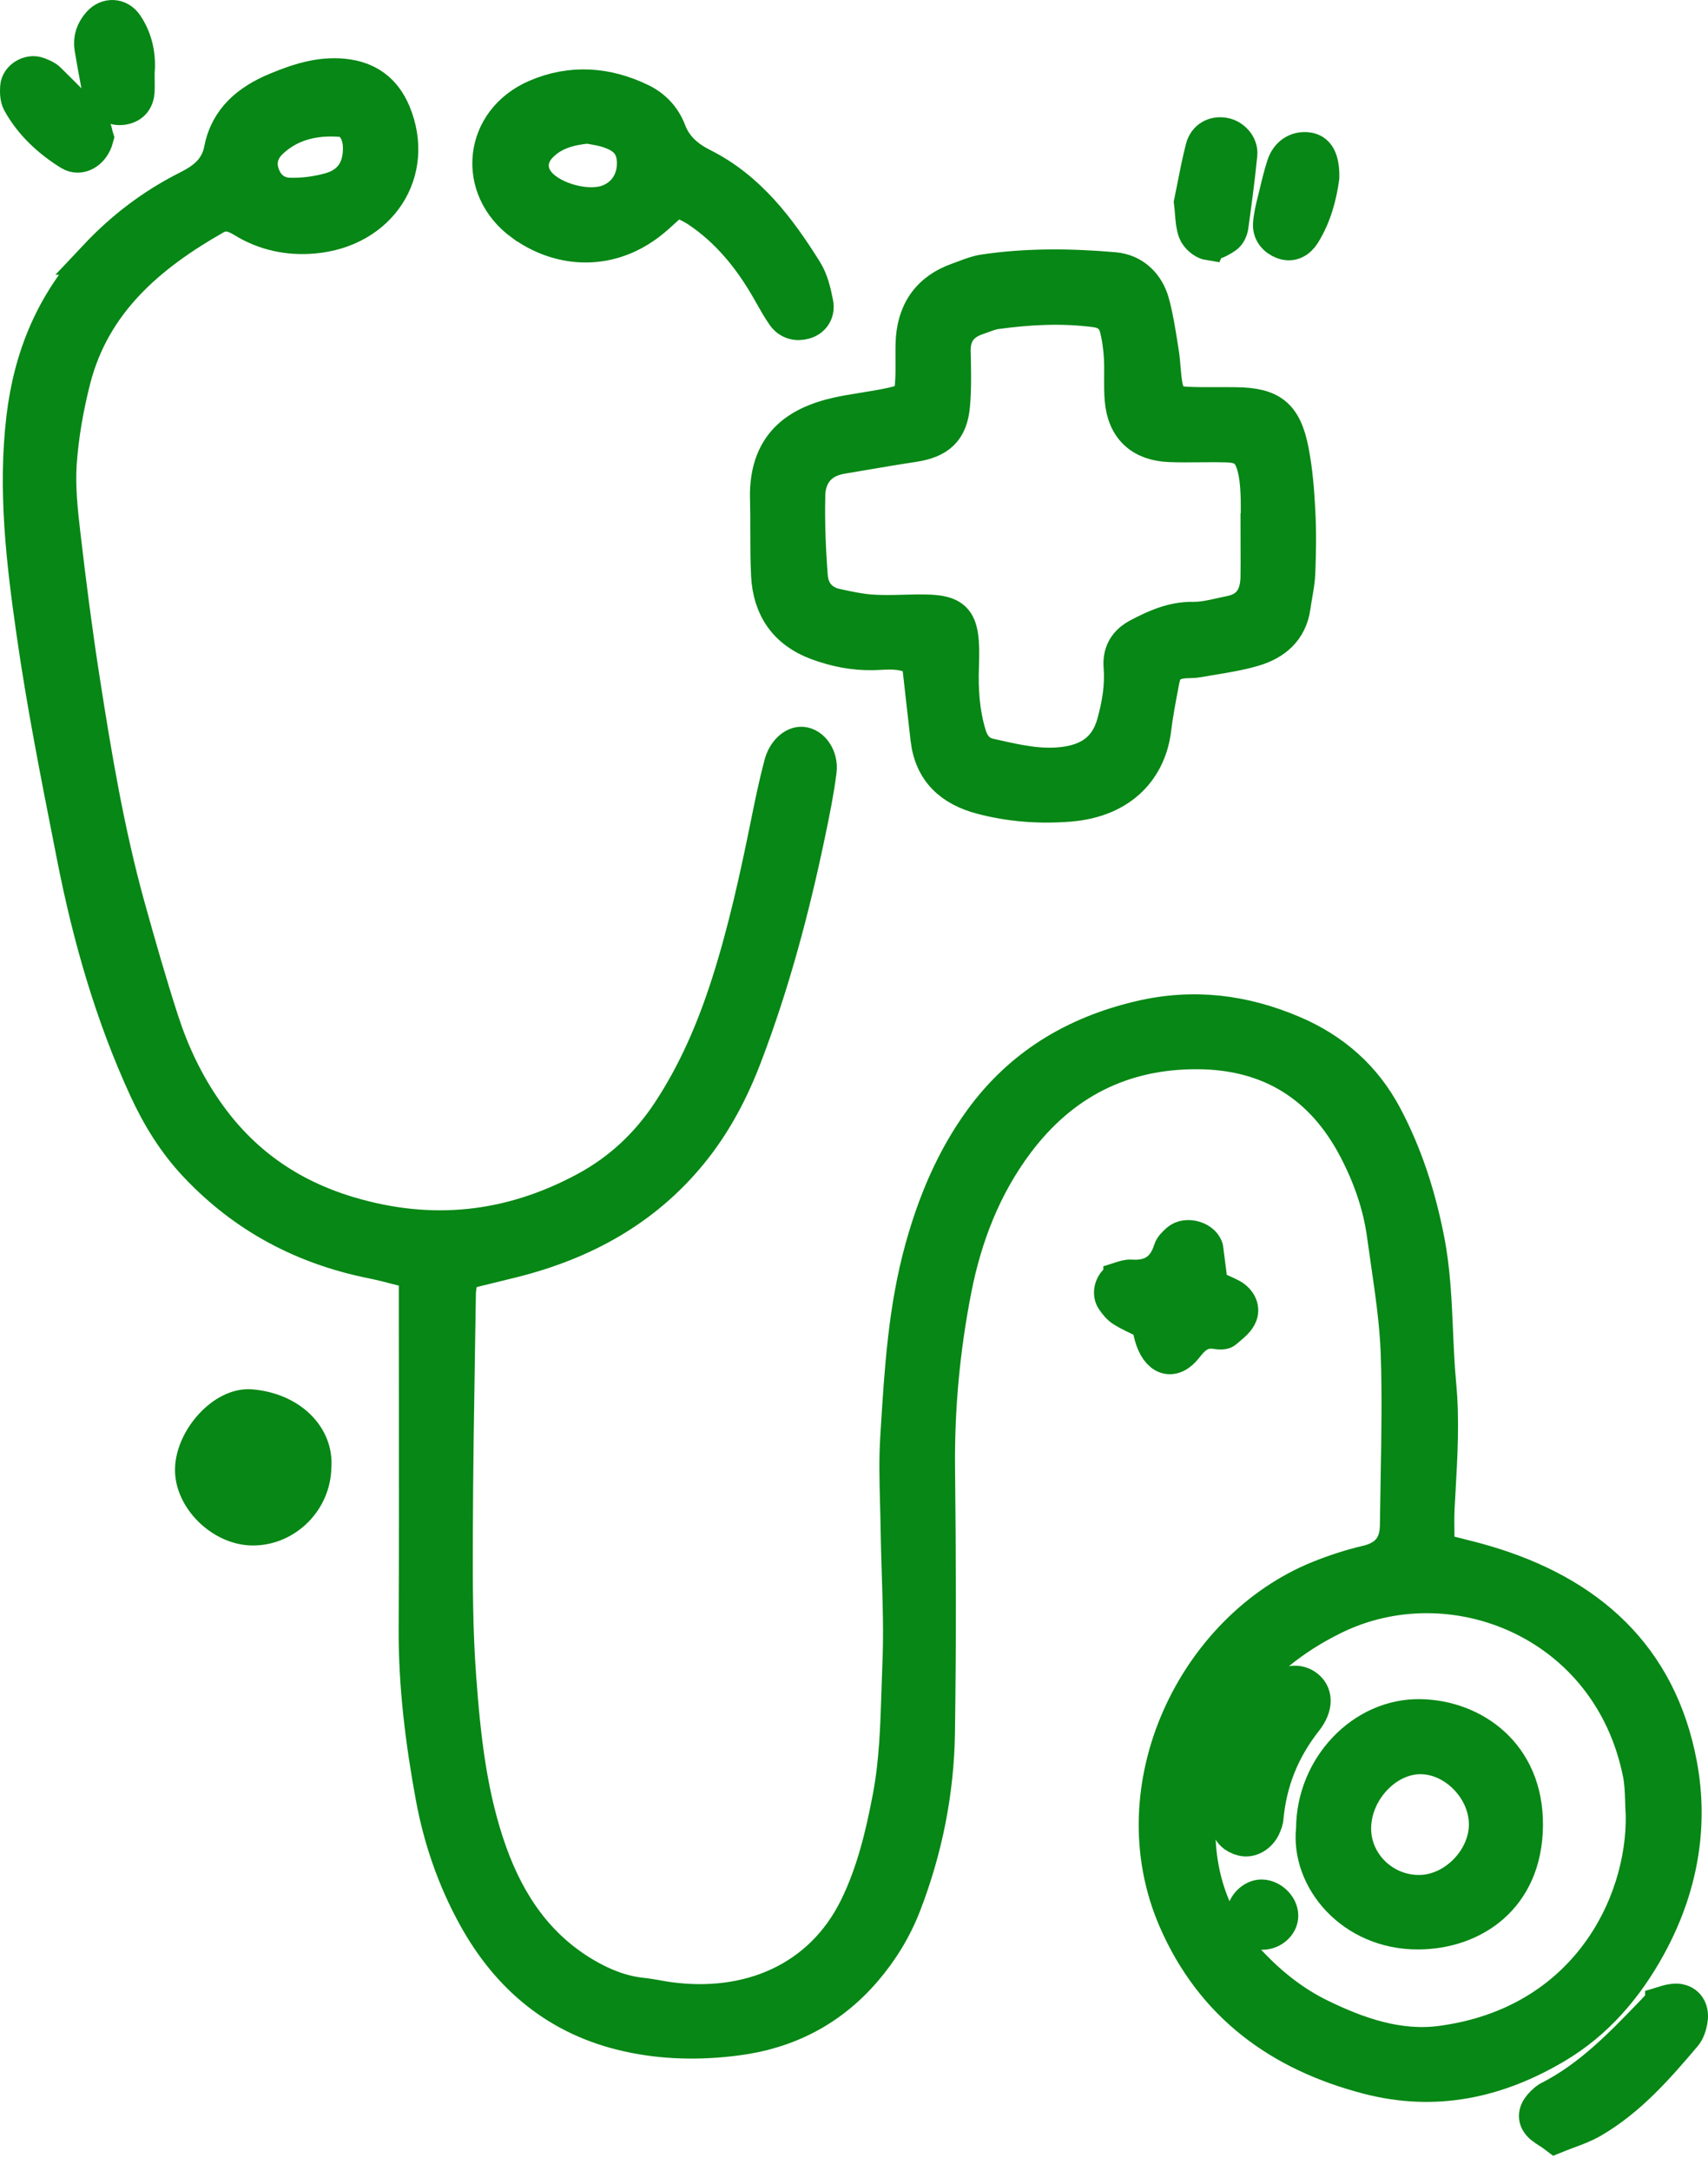 <?xml version="1.0" encoding="UTF-8"?>
<svg xmlns="http://www.w3.org/2000/svg" width="96" height="122" viewBox="0 0 96 122" fill="#078715FF">
  <path d="M5.598 4.991C5.625 5.126 5.679 5.261 5.738 5.387C5.94 5.846 6.449 6.116 6.957 6.008C7.435 5.909 7.669 5.585 7.691 5.108C7.7 4.928 7.697 4.748 7.694 4.528C7.693 4.403 7.691 4.264 7.691 4.105C7.772 3.25 7.633 2.282 7.052 1.423C6.696 0.892 6.03 0.86 5.612 1.333C5.261 1.729 5.099 2.179 5.184 2.696C5.31 3.461 5.454 4.226 5.598 4.987V4.991Z" fill="#078715FF"></path>
  <path d="M3.96 8.587C4.473 8.907 5.175 8.542 5.387 7.746C5.374 7.708 5.363 7.654 5.349 7.59C5.311 7.407 5.257 7.145 5.103 6.972C4.397 6.182 3.64 5.435 2.887 4.69L2.7 4.505C2.573 4.379 2.388 4.304 2.21 4.233C2.186 4.223 2.161 4.214 2.137 4.204C1.665 4.019 1.039 4.388 1.008 4.892C0.99 5.171 0.994 5.495 1.12 5.73C1.795 6.949 2.799 7.867 3.965 8.592L3.96 8.587Z" fill="#078715FF"></path>
  <path fill-rule="evenodd" clip-rule="evenodd" d="M85.724 102.579C85.688 106.67 82.718 108.533 79.716 108.547C76.021 108.565 73.537 105.568 73.847 102.768C73.852 99.326 76.615 96.414 79.842 96.482C82.767 96.54 85.76 98.57 85.724 102.579ZM83.56 102.566C83.587 100.604 81.881 98.777 79.954 98.7H79.95C77.947 98.624 76.061 100.595 76.066 102.764C76.075 104.78 77.799 106.418 79.851 106.36C81.782 106.306 83.533 104.51 83.56 102.566Z" fill="#078715FF"></path>
  <path d="M73.352 94.772C72.871 94.452 72.191 94.574 71.637 95.199C70.026 97.026 69.157 99.177 68.91 101.405C68.924 101.554 68.934 101.684 68.944 101.802C68.965 102.061 68.981 102.257 69.018 102.449C69.108 102.913 69.409 103.201 69.864 103.304C70.323 103.408 70.836 103.066 71.025 102.557C71.033 102.537 71.04 102.517 71.048 102.497L71.048 102.496C71.091 102.382 71.135 102.266 71.142 102.148C71.327 100.095 72.061 98.282 73.339 96.657C73.973 95.852 73.91 95.141 73.352 94.772Z" fill="#078715FF"></path>
  <path d="M69.941 107.575C69.95 107.093 70.44 106.607 70.913 106.616C71.493 106.625 72.033 107.206 71.966 107.741C71.907 108.223 71.394 108.605 70.881 108.56C70.346 108.511 69.931 108.074 69.941 107.575Z" fill="#078715FF"></path>
  <path fill-rule="evenodd" clip-rule="evenodd" d="M5.432 14.442C3.024 17.003 1.764 20.027 1.354 23.501C0.877 27.547 1.349 31.543 1.917 35.512C2.487 39.508 3.271 43.481 4.054 47.444L4.207 48.221C5.085 52.672 6.327 57.014 8.231 61.155C8.956 62.734 9.847 64.183 11.053 65.461C13.762 68.333 17.066 70.079 20.919 70.853C21.42 70.953 21.916 71.082 22.474 71.228C22.767 71.304 23.078 71.385 23.416 71.469V74.097C23.416 75.758 23.418 77.419 23.419 79.08L23.419 79.091C23.423 83.249 23.427 87.407 23.407 91.563C23.394 94.736 23.785 97.863 24.357 100.973C24.789 103.318 25.559 105.559 26.711 107.656C28.61 111.117 31.405 113.434 35.298 114.298C37.279 114.739 39.286 114.775 41.307 114.523C44.228 114.163 46.658 112.917 48.571 110.689C49.516 109.591 50.263 108.362 50.785 107.012C51.982 103.907 52.626 100.676 52.675 97.359C52.748 92.4 52.734 87.441 52.68 82.481C52.644 79.097 52.964 75.745 53.612 72.437C54.197 69.458 55.286 66.636 57.136 64.174C59.683 60.79 63.081 59.057 67.334 59.084C71.371 59.111 74.342 60.961 76.21 64.516C77.015 66.046 77.596 67.68 77.83 69.404C77.901 69.93 77.977 70.456 78.054 70.982L78.054 70.983C78.298 72.662 78.542 74.341 78.604 76.023C78.686 78.387 78.643 80.755 78.6 83.123C78.585 83.988 78.569 84.853 78.559 85.717C78.546 86.869 77.992 87.571 76.822 87.841C75.917 88.053 75.026 88.345 74.162 88.692C67.204 91.5 62.847 100.392 66.101 107.881C68.171 112.638 71.93 115.392 76.885 116.683C80.67 117.669 84.144 116.908 87.425 114.964C89.712 113.61 91.382 111.648 92.646 109.343C94.402 106.144 95.054 102.674 94.384 99.132C93.24 93.079 89.262 89.551 83.501 87.846C82.941 87.678 82.372 87.537 81.778 87.389C81.446 87.307 81.106 87.222 80.755 87.13C80.755 86.838 80.752 86.558 80.748 86.286C80.74 85.732 80.733 85.21 80.76 84.691C80.776 84.379 80.794 84.068 80.812 83.756L80.812 83.755C80.924 81.772 81.037 79.789 80.85 77.806C80.756 76.81 80.713 75.812 80.669 74.813C80.595 73.089 80.52 71.365 80.184 69.656C79.707 67.239 78.982 64.935 77.826 62.752C76.664 60.556 74.927 59.035 72.668 58.068C69.882 56.879 67.046 56.528 64.04 57.244C60.385 58.112 57.397 59.917 55.187 62.946C53.603 65.119 52.577 67.572 51.861 70.151C50.922 73.528 50.708 77.007 50.494 80.476L50.475 80.789C50.397 82.02 50.431 83.256 50.464 84.493C50.477 84.984 50.491 85.474 50.497 85.965C50.509 86.785 50.535 87.606 50.561 88.426L50.561 88.427V88.428C50.615 90.122 50.669 91.814 50.596 93.502C50.575 94.009 50.559 94.516 50.544 95.023L50.544 95.027C50.481 97.023 50.419 99.021 50.043 101.004C49.638 103.129 49.142 105.208 48.193 107.161C46.167 111.328 42.013 112.989 37.571 112.372C37.362 112.344 37.152 112.306 36.943 112.269C36.657 112.218 36.371 112.167 36.086 112.138C34.916 112.017 33.858 111.585 32.859 111C30.19 109.424 28.565 107.039 27.53 104.182C26.369 100.973 26.013 97.611 25.766 94.254C25.568 91.608 25.568 88.939 25.577 86.284C25.587 82.786 25.643 79.288 25.699 75.789C25.716 74.76 25.733 73.731 25.748 72.702C25.751 72.47 25.791 72.24 25.839 71.967C25.864 71.828 25.89 71.677 25.914 71.51C26.254 71.426 26.593 71.344 26.932 71.262L26.937 71.261C27.566 71.108 28.193 70.956 28.817 70.799C32.76 69.809 36.176 67.959 38.786 64.768C40.123 63.135 41.086 61.299 41.833 59.341C43.4 55.237 44.525 51.007 45.416 46.713C45.65 45.588 45.88 44.459 46.023 43.325C46.123 42.555 45.627 41.876 45.078 41.84C44.637 41.812 44.124 42.245 43.935 42.969C43.643 44.076 43.409 45.201 43.184 46.326C42.571 49.346 41.91 52.361 40.969 55.3C40.155 57.838 39.115 60.277 37.634 62.518C36.419 64.354 34.866 65.812 32.926 66.856C28.669 69.147 24.249 69.624 19.586 68.229C16.206 67.216 13.528 65.322 11.53 62.437C10.454 60.889 9.653 59.202 9.073 57.424C8.384 55.309 7.776 53.167 7.178 51.025C6.003 46.803 5.279 42.488 4.608 38.167C4.189 35.476 3.843 32.776 3.528 30.071C3.37 28.721 3.222 27.34 3.316 25.994C3.429 24.428 3.708 22.853 4.095 21.332C5.211 16.967 8.348 14.303 12.079 12.183C12.651 11.859 13.164 12.03 13.69 12.354C14.892 13.092 16.215 13.371 17.615 13.249C21.351 12.921 23.461 9.654 22.093 6.355C21.571 5.104 20.648 4.433 19.307 4.298C17.971 4.163 16.751 4.568 15.545 5.068C14.005 5.707 12.804 6.684 12.466 8.403C12.25 9.523 11.521 10.108 10.576 10.581C8.632 11.557 6.926 12.849 5.427 14.442H5.432ZM92.205 99.641C92.309 100.159 92.326 100.696 92.343 101.233C92.351 101.489 92.359 101.745 92.376 101.999C92.457 107.039 89.154 113.745 81.021 114.834C78.609 115.158 76.318 114.361 74.166 113.308C72.74 112.611 71.484 111.63 70.381 110.486C68.095 108.124 67.154 105.248 67.334 102.021C67.627 96.81 70.3 93.156 74.927 90.87C81.566 87.589 90.486 91.077 92.205 99.645V99.641ZM15.194 7.935C16.301 6.886 17.687 6.58 19.159 6.693C19.843 6.747 20.266 7.435 20.275 8.304C20.288 9.51 19.73 10.374 18.551 10.702C17.808 10.909 17.007 11.013 16.238 10.986C15.477 10.954 14.91 10.473 14.685 9.703C14.478 9.015 14.712 8.394 15.194 7.935Z" fill="#078715FF"></path>
  <path fill-rule="evenodd" clip-rule="evenodd" d="M43.157 28.024C43.172 28.617 43.172 29.21 43.172 29.804C43.173 30.647 43.173 31.491 43.215 32.331C43.31 34.144 44.188 35.445 45.934 36.097C46.956 36.475 47.995 36.687 49.098 36.66C49.221 36.657 49.344 36.651 49.47 36.644C50.133 36.611 50.839 36.575 51.668 37.033C51.731 37.591 51.794 38.147 51.856 38.703L51.856 38.707L51.856 38.71C51.962 39.65 52.066 40.587 52.176 41.525C52.388 43.329 53.486 44.315 55.178 44.76C56.799 45.188 58.446 45.305 60.098 45.174C63.127 44.931 64.571 43.073 64.828 40.989C64.932 40.128 65.095 39.279 65.258 38.427L65.258 38.426L65.296 38.23C65.436 37.51 65.724 37.24 66.43 37.132C66.564 37.113 66.7 37.11 66.836 37.107C66.989 37.103 67.142 37.1 67.29 37.074C67.56 37.026 67.831 36.981 68.103 36.937C68.894 36.807 69.685 36.677 70.449 36.453C71.615 36.111 72.484 35.391 72.664 34.077C72.693 33.857 72.732 33.637 72.77 33.417C72.842 33.002 72.915 32.586 72.929 32.169C72.974 31.021 72.992 29.869 72.929 28.721C72.871 27.583 72.781 26.431 72.56 25.315C72.173 23.348 71.435 22.785 69.477 22.759C69.13 22.753 68.784 22.755 68.437 22.756C67.848 22.758 67.26 22.76 66.673 22.732C65.94 22.695 65.62 22.425 65.481 21.723C65.415 21.384 65.386 21.037 65.357 20.69C65.332 20.393 65.308 20.096 65.26 19.802L65.222 19.561C65.091 18.722 64.96 17.878 64.742 17.061C64.459 15.99 63.68 15.261 62.614 15.171C60.183 14.96 57.735 14.932 55.309 15.293C54.94 15.347 54.58 15.483 54.224 15.617C54.107 15.662 53.99 15.706 53.873 15.747C52.172 16.346 51.371 17.588 51.335 19.356C51.329 19.633 51.331 19.91 51.332 20.186V20.189C51.334 20.558 51.337 20.928 51.321 21.296C51.276 22.362 51.15 22.543 50.138 22.767C49.609 22.884 49.074 22.97 48.538 23.056C48.225 23.106 47.911 23.157 47.599 23.213C45.088 23.668 43.076 24.757 43.153 28.033L43.157 28.024ZM45.38 27.88C45.407 26.683 46.033 25.85 47.298 25.634C47.648 25.575 47.999 25.516 48.35 25.456C49.342 25.287 50.336 25.118 51.33 24.968C52.748 24.752 53.396 24.167 53.522 22.767C53.605 21.805 53.583 20.83 53.561 19.863L53.558 19.752C53.536 18.744 54.013 18.128 54.94 17.822C55.041 17.788 55.142 17.751 55.242 17.714C55.481 17.625 55.719 17.537 55.966 17.502C57.825 17.246 59.684 17.147 61.556 17.39C62.218 17.475 62.636 17.804 62.794 18.402C62.938 18.951 63.01 19.523 63.046 20.094C63.066 20.452 63.063 20.812 63.06 21.171V21.172C63.057 21.604 63.054 22.036 63.091 22.466C63.226 24.041 64.153 24.91 65.76 24.968C66.31 24.989 66.862 24.984 67.415 24.978C67.943 24.974 68.47 24.968 68.996 24.986C69.891 25.018 70.292 25.337 70.526 26.215C70.656 26.692 70.701 27.2 70.724 27.7C70.746 28.205 70.741 28.712 70.737 29.22L70.737 29.221C70.735 29.432 70.733 29.644 70.733 29.855H70.724C70.724 30.144 70.725 30.431 70.727 30.719C70.73 31.293 70.733 31.867 70.724 32.443C70.701 33.487 70.278 34.252 69.176 34.473C69.001 34.508 68.826 34.547 68.65 34.587C68.125 34.706 67.597 34.826 67.074 34.819C65.935 34.801 64.981 35.229 64.018 35.733C63.289 36.115 62.965 36.682 63.028 37.479C63.113 38.568 62.933 39.612 62.641 40.665C62.236 42.114 61.241 42.776 59.846 42.96C58.49 43.141 57.177 42.844 55.867 42.547C55.773 42.526 55.678 42.504 55.584 42.483C54.971 42.344 54.62 41.898 54.44 41.304C54.058 40.048 53.977 38.766 54.022 37.465C54.13 34.536 53.734 34.342 51.038 34.414L50.834 34.419C50.181 34.437 49.526 34.454 48.882 34.401C48.297 34.355 47.72 34.231 47.144 34.107L46.983 34.072C46.096 33.879 45.596 33.244 45.529 32.407C45.412 30.908 45.353 29.396 45.385 27.889L45.38 27.88Z" fill="#078715FF"></path>
  <path fill-rule="evenodd" clip-rule="evenodd" d="M36.383 12.561C34.034 14.302 31.338 13.983 29.376 12.561H29.371C26.631 10.572 27.044 6.782 30.168 5.45C32.121 4.618 34.097 4.757 36.001 5.68C36.735 6.035 37.279 6.611 37.572 7.381C37.923 8.308 38.611 8.893 39.471 9.325C42.077 10.635 43.751 12.867 45.241 15.252C45.569 15.778 45.718 16.436 45.84 17.057C45.925 17.493 45.714 17.916 45.227 18.06C44.782 18.191 44.354 18.074 44.084 17.691C43.823 17.32 43.599 16.922 43.376 16.527C43.318 16.424 43.261 16.322 43.202 16.22C42.189 14.46 40.934 12.912 39.228 11.773C38.993 11.615 38.736 11.493 38.444 11.356C38.306 11.291 38.159 11.222 38.004 11.143C37.788 11.334 37.594 11.511 37.412 11.678C37.044 12.014 36.727 12.305 36.383 12.561ZM33.035 7.066C31.982 7.169 31.028 7.426 30.303 8.205L30.308 8.2C29.704 8.853 29.695 9.685 30.249 10.333C31.059 11.278 33.039 11.8 34.196 11.368C35.173 11.004 35.735 10.099 35.668 9.006C35.609 8.11 35.132 7.584 34.052 7.273C33.813 7.204 33.567 7.161 33.332 7.12C33.231 7.102 33.131 7.085 33.035 7.066Z" fill="#078715FF"></path>
  <path fill-rule="evenodd" clip-rule="evenodd" d="M10.837 82.531C10.788 84.16 12.471 85.829 14.186 85.847C16.04 85.865 17.611 84.304 17.624 82.423C17.764 80.771 16.328 79.259 14.1 79.07C12.597 78.944 10.891 80.848 10.837 82.526V82.531ZM15.28 82.576C15.23 83.057 14.744 83.494 14.258 83.494C13.664 83.494 13.214 82.967 13.272 82.351C13.322 81.815 13.749 81.428 14.267 81.442C14.843 81.46 15.338 82.018 15.28 82.576Z" fill="#078715FF"></path>
  <path d="M66.228 69.755C66.687 69.332 67.704 69.638 67.78 70.263L67.771 70.259C67.824 70.688 67.813 71.125 67.8 71.587C67.795 71.794 67.79 72.007 67.79 72.225C67.932 72.288 68.074 72.349 68.214 72.409L68.215 72.409C68.534 72.546 68.846 72.68 69.149 72.833C69.572 73.049 69.833 73.467 69.675 73.881C69.566 74.166 69.29 74.398 69.027 74.619C68.966 74.671 68.905 74.722 68.847 74.772C68.762 74.849 68.568 74.844 68.433 74.822C67.636 74.678 67.15 74.988 66.646 75.645C65.904 76.618 65.103 76.325 64.747 75.056C64.71 74.928 64.688 74.797 64.66 74.637C64.644 74.543 64.626 74.44 64.603 74.322C64.48 74.262 64.352 74.202 64.221 74.14C63.873 73.976 63.504 73.803 63.154 73.593C62.92 73.454 62.731 73.215 62.582 72.986C62.353 72.63 62.569 72.032 62.947 71.91L62.974 71.902L63.011 71.89L63.011 71.889C63.192 71.831 63.387 71.768 63.568 71.78C64.729 71.861 65.476 71.37 65.827 70.25C65.88 70.079 66.04 69.93 66.183 69.796C66.198 69.782 66.213 69.768 66.228 69.755Z" fill="#078715FF"></path>
  <path d="M93.466 112.62C93.318 112.667 93.193 112.807 93.072 112.942C93.043 112.975 93.013 113.007 92.984 113.038L92.89 113.136C91.126 114.967 89.361 116.799 87.043 117.966C86.995 117.99 86.952 118.028 86.91 118.064L86.895 118.077L86.886 118.085L86.873 118.096C86.521 118.393 86.224 118.794 86.454 119.208C86.573 119.424 86.81 119.576 87.07 119.742C87.195 119.822 87.325 119.905 87.449 120C87.67 119.91 87.888 119.829 88.103 119.749C88.587 119.569 89.049 119.397 89.469 119.154C91.558 117.943 93.12 116.148 94.654 114.339C94.83 114.136 94.92 113.835 94.974 113.56C95.064 113.101 94.929 112.647 94.465 112.503C94.168 112.408 93.786 112.516 93.466 112.615V112.62Z" fill="#078715FF"></path>
  <path d="M68.874 13.258C68.595 13.443 68.23 13.663 67.942 13.618L67.938 13.627C67.659 13.582 67.303 13.267 67.204 12.988C67.094 12.675 67.067 12.331 67.037 11.944C67.023 11.763 67.008 11.573 66.983 11.373C67.037 11.115 67.089 10.848 67.143 10.575C67.284 9.853 67.434 9.089 67.627 8.335C67.776 7.764 68.262 7.516 68.784 7.606C69.261 7.683 69.72 8.151 69.67 8.668C69.54 10.018 69.355 11.364 69.171 12.705C69.144 12.903 69.031 13.155 68.874 13.258Z" fill="#078715FF"></path>
  <path d="M73.217 13.132C72.983 13.497 72.609 13.749 72.128 13.569C71.691 13.407 71.399 13.047 71.426 12.601C71.454 12.153 71.565 11.711 71.674 11.27C71.701 11.162 71.728 11.053 71.754 10.945L71.763 10.91C71.89 10.372 72.019 9.831 72.191 9.307C72.393 8.686 72.897 8.362 73.478 8.43C74.013 8.488 74.293 8.943 74.279 9.969C74.148 10.927 73.87 12.093 73.217 13.132Z" fill="#078715FF"></path>
  <path d="M5.598 4.991C5.625 5.126 5.679 5.261 5.738 5.387C5.94 5.846 6.449 6.116 6.957 6.008C7.435 5.909 7.669 5.585 7.691 5.108C7.7 4.928 7.697 4.748 7.694 4.528C7.693 4.403 7.691 4.264 7.691 4.105C7.772 3.25 7.633 2.282 7.052 1.423C6.696 0.892 6.03 0.86 5.612 1.333C5.261 1.729 5.099 2.179 5.184 2.696C5.31 3.461 5.454 4.226 5.598 4.987V4.991Z" stroke="#078715FF" stroke-width="2"></path>
  <path d="M3.96 8.587C4.473 8.907 5.175 8.542 5.387 7.746C5.374 7.708 5.363 7.654 5.349 7.59C5.311 7.407 5.257 7.145 5.103 6.972C4.397 6.182 3.64 5.435 2.887 4.69L2.7 4.505C2.573 4.379 2.388 4.304 2.21 4.233C2.186 4.223 2.161 4.214 2.137 4.204C1.665 4.019 1.039 4.388 1.008 4.892C0.99 5.171 0.994 5.495 1.12 5.73C1.795 6.949 2.799 7.867 3.965 8.592L3.96 8.587Z" stroke="#078715FF" stroke-width="2"></path>
  <path fill-rule="evenodd" clip-rule="evenodd" d="M85.724 102.579C85.688 106.67 82.718 108.533 79.716 108.547C76.021 108.565 73.537 105.568 73.847 102.768C73.852 99.326 76.615 96.414 79.842 96.482C82.767 96.54 85.76 98.57 85.724 102.579ZM83.56 102.566C83.587 100.604 81.881 98.777 79.954 98.7H79.95C77.947 98.624 76.061 100.595 76.066 102.764C76.075 104.78 77.799 106.418 79.851 106.36C81.782 106.306 83.533 104.51 83.56 102.566Z" stroke="#078715FF" stroke-width="2"></path>
  <path d="M73.352 94.772C72.871 94.452 72.191 94.574 71.637 95.199C70.026 97.026 69.157 99.177 68.91 101.405C68.924 101.554 68.934 101.684 68.944 101.802C68.965 102.061 68.981 102.257 69.018 102.449C69.108 102.913 69.409 103.201 69.864 103.304C70.323 103.408 70.836 103.066 71.025 102.557C71.033 102.537 71.04 102.517 71.048 102.497L71.048 102.496C71.091 102.382 71.135 102.266 71.142 102.148C71.327 100.095 72.061 98.282 73.339 96.657C73.973 95.852 73.91 95.141 73.352 94.772Z" stroke="#078715FF" stroke-width="2"></path>
  <path d="M69.941 107.575C69.95 107.093 70.44 106.607 70.913 106.616C71.493 106.625 72.033 107.206 71.966 107.741C71.907 108.223 71.394 108.605 70.881 108.56C70.346 108.511 69.931 108.074 69.941 107.575Z" stroke="#078715FF" stroke-width="2"></path>
  <path fill-rule="evenodd" clip-rule="evenodd" d="M5.432 14.442C3.024 17.003 1.764 20.027 1.354 23.501C0.877 27.547 1.349 31.543 1.917 35.512C2.487 39.508 3.271 43.481 4.054 47.444L4.207 48.221C5.085 52.672 6.327 57.014 8.231 61.155C8.956 62.734 9.847 64.183 11.053 65.461C13.762 68.333 17.066 70.079 20.919 70.853C21.42 70.953 21.916 71.082 22.474 71.228C22.767 71.304 23.078 71.385 23.416 71.469V74.097C23.416 75.758 23.418 77.419 23.419 79.08L23.419 79.091C23.423 83.249 23.427 87.407 23.407 91.563C23.394 94.736 23.785 97.863 24.357 100.973C24.789 103.318 25.559 105.559 26.711 107.656C28.61 111.117 31.405 113.434 35.298 114.298C37.279 114.739 39.286 114.775 41.307 114.523C44.228 114.163 46.658 112.917 48.571 110.689C49.516 109.591 50.263 108.362 50.785 107.012C51.982 103.907 52.626 100.676 52.675 97.359C52.748 92.4 52.734 87.441 52.68 82.481C52.644 79.097 52.964 75.745 53.612 72.437C54.197 69.458 55.286 66.636 57.136 64.174C59.683 60.79 63.081 59.057 67.334 59.084C71.371 59.111 74.342 60.961 76.21 64.516C77.015 66.046 77.596 67.68 77.83 69.404C77.901 69.93 77.977 70.456 78.054 70.982L78.054 70.983C78.298 72.662 78.542 74.341 78.604 76.023C78.686 78.387 78.643 80.755 78.6 83.123C78.585 83.988 78.569 84.853 78.559 85.717C78.546 86.869 77.992 87.571 76.822 87.841C75.917 88.053 75.026 88.345 74.162 88.692C67.204 91.5 62.847 100.392 66.101 107.881C68.171 112.638 71.93 115.392 76.885 116.683C80.67 117.669 84.144 116.908 87.425 114.964C89.712 113.61 91.382 111.648 92.646 109.343C94.402 106.144 95.054 102.674 94.384 99.132C93.24 93.079 89.262 89.551 83.501 87.846C82.941 87.678 82.372 87.537 81.778 87.389C81.446 87.307 81.106 87.222 80.755 87.13C80.755 86.838 80.752 86.558 80.748 86.286C80.74 85.732 80.733 85.21 80.76 84.691C80.776 84.379 80.794 84.068 80.812 83.756L80.812 83.755C80.924 81.772 81.037 79.789 80.85 77.806C80.756 76.81 80.713 75.812 80.669 74.813C80.595 73.089 80.52 71.365 80.184 69.656C79.707 67.239 78.982 64.935 77.826 62.752C76.664 60.556 74.927 59.035 72.668 58.068C69.882 56.879 67.046 56.528 64.04 57.244C60.385 58.112 57.397 59.917 55.187 62.946C53.603 65.119 52.577 67.572 51.861 70.151C50.922 73.528 50.708 77.007 50.494 80.476L50.475 80.789C50.397 82.02 50.431 83.256 50.464 84.493C50.477 84.984 50.491 85.474 50.497 85.965C50.509 86.785 50.535 87.606 50.561 88.426L50.561 88.427V88.428C50.615 90.122 50.669 91.814 50.596 93.502C50.575 94.009 50.559 94.516 50.544 95.023L50.544 95.027C50.481 97.023 50.419 99.021 50.043 101.004C49.638 103.129 49.142 105.208 48.193 107.161C46.167 111.328 42.013 112.989 37.571 112.372C37.362 112.344 37.152 112.306 36.943 112.269C36.657 112.218 36.371 112.167 36.086 112.138C34.916 112.017 33.858 111.585 32.859 111C30.19 109.424 28.565 107.039 27.53 104.182C26.369 100.973 26.013 97.611 25.766 94.254C25.568 91.608 25.568 88.939 25.577 86.284C25.587 82.786 25.643 79.288 25.699 75.789C25.716 74.76 25.733 73.731 25.748 72.702C25.751 72.47 25.791 72.24 25.839 71.967C25.864 71.828 25.89 71.677 25.914 71.51C26.254 71.426 26.593 71.344 26.932 71.262L26.937 71.261C27.566 71.108 28.193 70.956 28.817 70.799C32.76 69.809 36.176 67.959 38.786 64.768C40.123 63.135 41.086 61.299 41.833 59.341C43.4 55.237 44.525 51.007 45.416 46.713C45.65 45.588 45.88 44.459 46.023 43.325C46.123 42.555 45.627 41.876 45.078 41.84C44.637 41.812 44.124 42.245 43.935 42.969C43.643 44.076 43.409 45.201 43.184 46.326C42.571 49.346 41.91 52.361 40.969 55.3C40.155 57.838 39.115 60.277 37.634 62.518C36.419 64.354 34.866 65.812 32.926 66.856C28.669 69.147 24.249 69.624 19.586 68.229C16.206 67.216 13.528 65.322 11.53 62.437C10.454 60.889 9.653 59.202 9.073 57.424C8.384 55.309 7.776 53.167 7.178 51.025C6.003 46.803 5.279 42.488 4.608 38.167C4.189 35.476 3.843 32.776 3.528 30.071C3.37 28.721 3.222 27.34 3.316 25.994C3.429 24.428 3.708 22.853 4.095 21.332C5.211 16.967 8.348 14.303 12.079 12.183C12.651 11.859 13.164 12.03 13.69 12.354C14.892 13.092 16.215 13.371 17.615 13.249C21.351 12.921 23.461 9.654 22.093 6.355C21.571 5.104 20.648 4.433 19.307 4.298C17.971 4.163 16.751 4.568 15.545 5.068C14.005 5.707 12.804 6.684 12.466 8.403C12.25 9.523 11.521 10.108 10.576 10.581C8.632 11.557 6.926 12.849 5.427 14.442H5.432ZM92.205 99.641C92.309 100.159 92.326 100.696 92.343 101.233C92.351 101.489 92.359 101.745 92.376 101.999C92.457 107.039 89.154 113.745 81.021 114.834C78.609 115.158 76.318 114.361 74.166 113.308C72.74 112.611 71.484 111.63 70.381 110.486C68.095 108.124 67.154 105.248 67.334 102.021C67.627 96.81 70.3 93.156 74.927 90.87C81.566 87.589 90.486 91.077 92.205 99.645V99.641ZM15.194 7.935C16.301 6.886 17.687 6.58 19.159 6.693C19.843 6.747 20.266 7.435 20.275 8.304C20.288 9.51 19.73 10.374 18.551 10.702C17.808 10.909 17.007 11.013 16.238 10.986C15.477 10.954 14.91 10.473 14.685 9.703C14.478 9.015 14.712 8.394 15.194 7.935Z" stroke="#078715FF" stroke-width="2"></path>
  <path fill-rule="evenodd" clip-rule="evenodd" d="M43.157 28.024C43.172 28.617 43.172 29.21 43.172 29.804C43.173 30.647 43.173 31.491 43.215 32.331C43.31 34.144 44.188 35.445 45.934 36.097C46.956 36.475 47.995 36.687 49.098 36.66C49.221 36.657 49.344 36.651 49.47 36.644C50.133 36.611 50.839 36.575 51.668 37.033C51.731 37.591 51.794 38.147 51.856 38.703L51.856 38.707L51.856 38.71C51.962 39.65 52.066 40.587 52.176 41.525C52.388 43.329 53.486 44.315 55.178 44.76C56.799 45.188 58.446 45.305 60.098 45.174C63.127 44.931 64.571 43.073 64.828 40.989C64.932 40.128 65.095 39.279 65.258 38.427L65.258 38.426L65.296 38.23C65.436 37.51 65.724 37.24 66.43 37.132C66.564 37.113 66.7 37.11 66.836 37.107C66.989 37.103 67.142 37.1 67.29 37.074C67.56 37.026 67.831 36.981 68.103 36.937C68.894 36.807 69.685 36.677 70.449 36.453C71.615 36.111 72.484 35.391 72.664 34.077C72.693 33.857 72.732 33.637 72.77 33.417C72.842 33.002 72.915 32.586 72.929 32.169C72.974 31.021 72.992 29.869 72.929 28.721C72.871 27.583 72.781 26.431 72.56 25.315C72.173 23.348 71.435 22.785 69.477 22.759C69.13 22.753 68.784 22.755 68.437 22.756C67.848 22.758 67.26 22.76 66.673 22.732C65.94 22.695 65.62 22.425 65.481 21.723C65.415 21.384 65.386 21.037 65.357 20.69C65.332 20.393 65.308 20.096 65.26 19.802L65.222 19.561C65.091 18.722 64.96 17.878 64.742 17.061C64.459 15.99 63.68 15.261 62.614 15.171C60.183 14.96 57.735 14.932 55.309 15.293C54.94 15.347 54.58 15.483 54.224 15.617C54.107 15.662 53.99 15.706 53.873 15.747C52.172 16.346 51.371 17.588 51.335 19.356C51.329 19.633 51.331 19.91 51.332 20.186V20.189C51.334 20.558 51.337 20.928 51.321 21.296C51.276 22.362 51.15 22.543 50.138 22.767C49.609 22.884 49.074 22.97 48.538 23.056C48.225 23.106 47.911 23.157 47.599 23.213C45.088 23.668 43.076 24.757 43.153 28.033L43.157 28.024ZM45.38 27.88C45.407 26.683 46.033 25.85 47.298 25.634C47.648 25.575 47.999 25.516 48.35 25.456C49.342 25.287 50.336 25.118 51.33 24.968C52.748 24.752 53.396 24.167 53.522 22.767C53.605 21.805 53.583 20.83 53.561 19.863L53.558 19.752C53.536 18.744 54.013 18.128 54.94 17.822C55.041 17.788 55.142 17.751 55.242 17.714C55.481 17.625 55.719 17.537 55.966 17.502C57.825 17.246 59.684 17.147 61.556 17.39C62.218 17.475 62.636 17.804 62.794 18.402C62.938 18.951 63.01 19.523 63.046 20.094C63.066 20.452 63.063 20.812 63.06 21.171V21.172C63.057 21.604 63.054 22.036 63.091 22.466C63.226 24.041 64.153 24.91 65.76 24.968C66.31 24.989 66.862 24.984 67.415 24.978C67.943 24.974 68.47 24.968 68.996 24.986C69.891 25.018 70.292 25.337 70.526 26.215C70.656 26.692 70.701 27.2 70.724 27.7C70.746 28.205 70.741 28.712 70.737 29.22L70.737 29.221C70.735 29.432 70.733 29.644 70.733 29.855H70.724C70.724 30.144 70.725 30.431 70.727 30.719C70.73 31.293 70.733 31.867 70.724 32.443C70.701 33.487 70.278 34.252 69.176 34.473C69.001 34.508 68.826 34.547 68.65 34.587C68.125 34.706 67.597 34.826 67.074 34.819C65.935 34.801 64.981 35.229 64.018 35.733C63.289 36.115 62.965 36.682 63.028 37.479C63.113 38.568 62.933 39.612 62.641 40.665C62.236 42.114 61.241 42.776 59.846 42.96C58.49 43.141 57.177 42.844 55.867 42.547C55.773 42.526 55.678 42.504 55.584 42.483C54.971 42.344 54.62 41.898 54.44 41.304C54.058 40.048 53.977 38.766 54.022 37.465C54.13 34.536 53.734 34.342 51.038 34.414L50.834 34.419C50.181 34.437 49.526 34.454 48.882 34.401C48.297 34.355 47.72 34.231 47.144 34.107L46.983 34.072C46.096 33.879 45.596 33.244 45.529 32.407C45.412 30.908 45.353 29.396 45.385 27.889L45.38 27.88Z" stroke="#078715FF" stroke-width="2"></path>
  <path fill-rule="evenodd" clip-rule="evenodd" d="M36.383 12.561C34.034 14.302 31.338 13.983 29.376 12.561H29.371C26.631 10.572 27.044 6.782 30.168 5.45C32.121 4.618 34.097 4.757 36.001 5.68C36.735 6.035 37.279 6.611 37.572 7.381C37.923 8.308 38.611 8.893 39.471 9.325C42.077 10.635 43.751 12.867 45.241 15.252C45.569 15.778 45.718 16.436 45.84 17.057C45.925 17.493 45.714 17.916 45.227 18.06C44.782 18.191 44.354 18.074 44.084 17.691C43.823 17.32 43.599 16.922 43.376 16.527C43.318 16.424 43.261 16.322 43.202 16.22C42.189 14.46 40.934 12.912 39.228 11.773C38.993 11.615 38.736 11.493 38.444 11.356C38.306 11.291 38.159 11.222 38.004 11.143C37.788 11.334 37.594 11.511 37.412 11.678C37.044 12.014 36.727 12.305 36.383 12.561ZM33.035 7.066C31.982 7.169 31.028 7.426 30.303 8.205L30.308 8.2C29.704 8.853 29.695 9.685 30.249 10.333C31.059 11.278 33.039 11.8 34.196 11.368C35.173 11.004 35.735 10.099 35.668 9.006C35.609 8.11 35.132 7.584 34.052 7.273C33.813 7.204 33.567 7.161 33.332 7.12C33.231 7.102 33.131 7.085 33.035 7.066Z" stroke="#078715FF" stroke-width="2"></path>
  <path fill-rule="evenodd" clip-rule="evenodd" d="M10.837 82.531C10.788 84.16 12.471 85.829 14.186 85.847C16.04 85.865 17.611 84.304 17.624 82.423C17.764 80.771 16.328 79.259 14.1 79.07C12.597 78.944 10.891 80.848 10.837 82.526V82.531ZM15.28 82.576C15.23 83.057 14.744 83.494 14.258 83.494C13.664 83.494 13.214 82.967 13.272 82.351C13.322 81.815 13.749 81.428 14.267 81.442C14.843 81.46 15.338 82.018 15.28 82.576Z" stroke="#078715FF" stroke-width="2"></path>
  <path d="M66.228 69.755C66.687 69.332 67.704 69.638 67.78 70.263L67.771 70.259C67.824 70.688 67.813 71.125 67.8 71.587C67.795 71.794 67.79 72.007 67.79 72.225C67.932 72.288 68.074 72.349 68.214 72.409L68.215 72.409C68.534 72.546 68.846 72.68 69.149 72.833C69.572 73.049 69.833 73.467 69.675 73.881C69.566 74.166 69.29 74.398 69.027 74.619C68.966 74.671 68.905 74.722 68.847 74.772C68.762 74.849 68.568 74.844 68.433 74.822C67.636 74.678 67.15 74.988 66.646 75.645C65.904 76.618 65.103 76.325 64.747 75.056C64.71 74.928 64.688 74.797 64.66 74.637C64.644 74.543 64.626 74.44 64.603 74.322C64.48 74.262 64.352 74.202 64.221 74.14C63.873 73.976 63.504 73.803 63.154 73.593C62.92 73.454 62.731 73.215 62.582 72.986C62.353 72.63 62.569 72.032 62.947 71.91L62.974 71.902L63.011 71.89L63.011 71.889C63.192 71.831 63.387 71.768 63.568 71.78C64.729 71.861 65.476 71.37 65.827 70.25C65.88 70.079 66.04 69.93 66.183 69.796C66.198 69.782 66.213 69.768 66.228 69.755Z" stroke="#078715FF" stroke-width="2"></path>
  <path d="M93.466 112.62C93.318 112.667 93.193 112.807 93.072 112.942C93.043 112.975 93.013 113.007 92.984 113.038L92.89 113.136C91.126 114.967 89.361 116.799 87.043 117.966C86.995 117.99 86.952 118.028 86.91 118.064L86.895 118.077L86.886 118.085L86.873 118.096C86.521 118.393 86.224 118.794 86.454 119.208C86.573 119.424 86.81 119.576 87.07 119.742C87.195 119.822 87.325 119.905 87.449 120C87.67 119.91 87.888 119.829 88.103 119.749C88.587 119.569 89.049 119.397 89.469 119.154C91.558 117.943 93.12 116.148 94.654 114.339C94.83 114.136 94.92 113.835 94.974 113.56C95.064 113.101 94.929 112.647 94.465 112.503C94.168 112.408 93.786 112.516 93.466 112.615V112.62Z" stroke="#078715FF" stroke-width="2"></path>
  <path d="M68.874 13.258C68.595 13.443 68.23 13.663 67.942 13.618L67.938 13.627C67.659 13.582 67.303 13.267 67.204 12.988C67.094 12.675 67.067 12.331 67.037 11.944C67.023 11.763 67.008 11.573 66.983 11.373C67.037 11.115 67.089 10.848 67.143 10.575C67.284 9.853 67.434 9.089 67.627 8.335C67.776 7.764 68.262 7.516 68.784 7.606C69.261 7.683 69.72 8.151 69.67 8.668C69.54 10.018 69.355 11.364 69.171 12.705C69.144 12.903 69.031 13.155 68.874 13.258Z" stroke="#078715FF" stroke-width="2"></path>
  <path d="M73.217 13.132C72.983 13.497 72.609 13.749 72.128 13.569C71.691 13.407 71.399 13.047 71.426 12.601C71.454 12.153 71.565 11.711 71.674 11.27C71.701 11.162 71.728 11.053 71.754 10.945L71.763 10.91C71.89 10.372 72.019 9.831 72.191 9.307C72.393 8.686 72.897 8.362 73.478 8.43C74.013 8.488 74.293 8.943 74.279 9.969C74.148 10.927 73.87 12.093 73.217 13.132Z" stroke="#078715FF" stroke-width="2"></path>
</svg>
